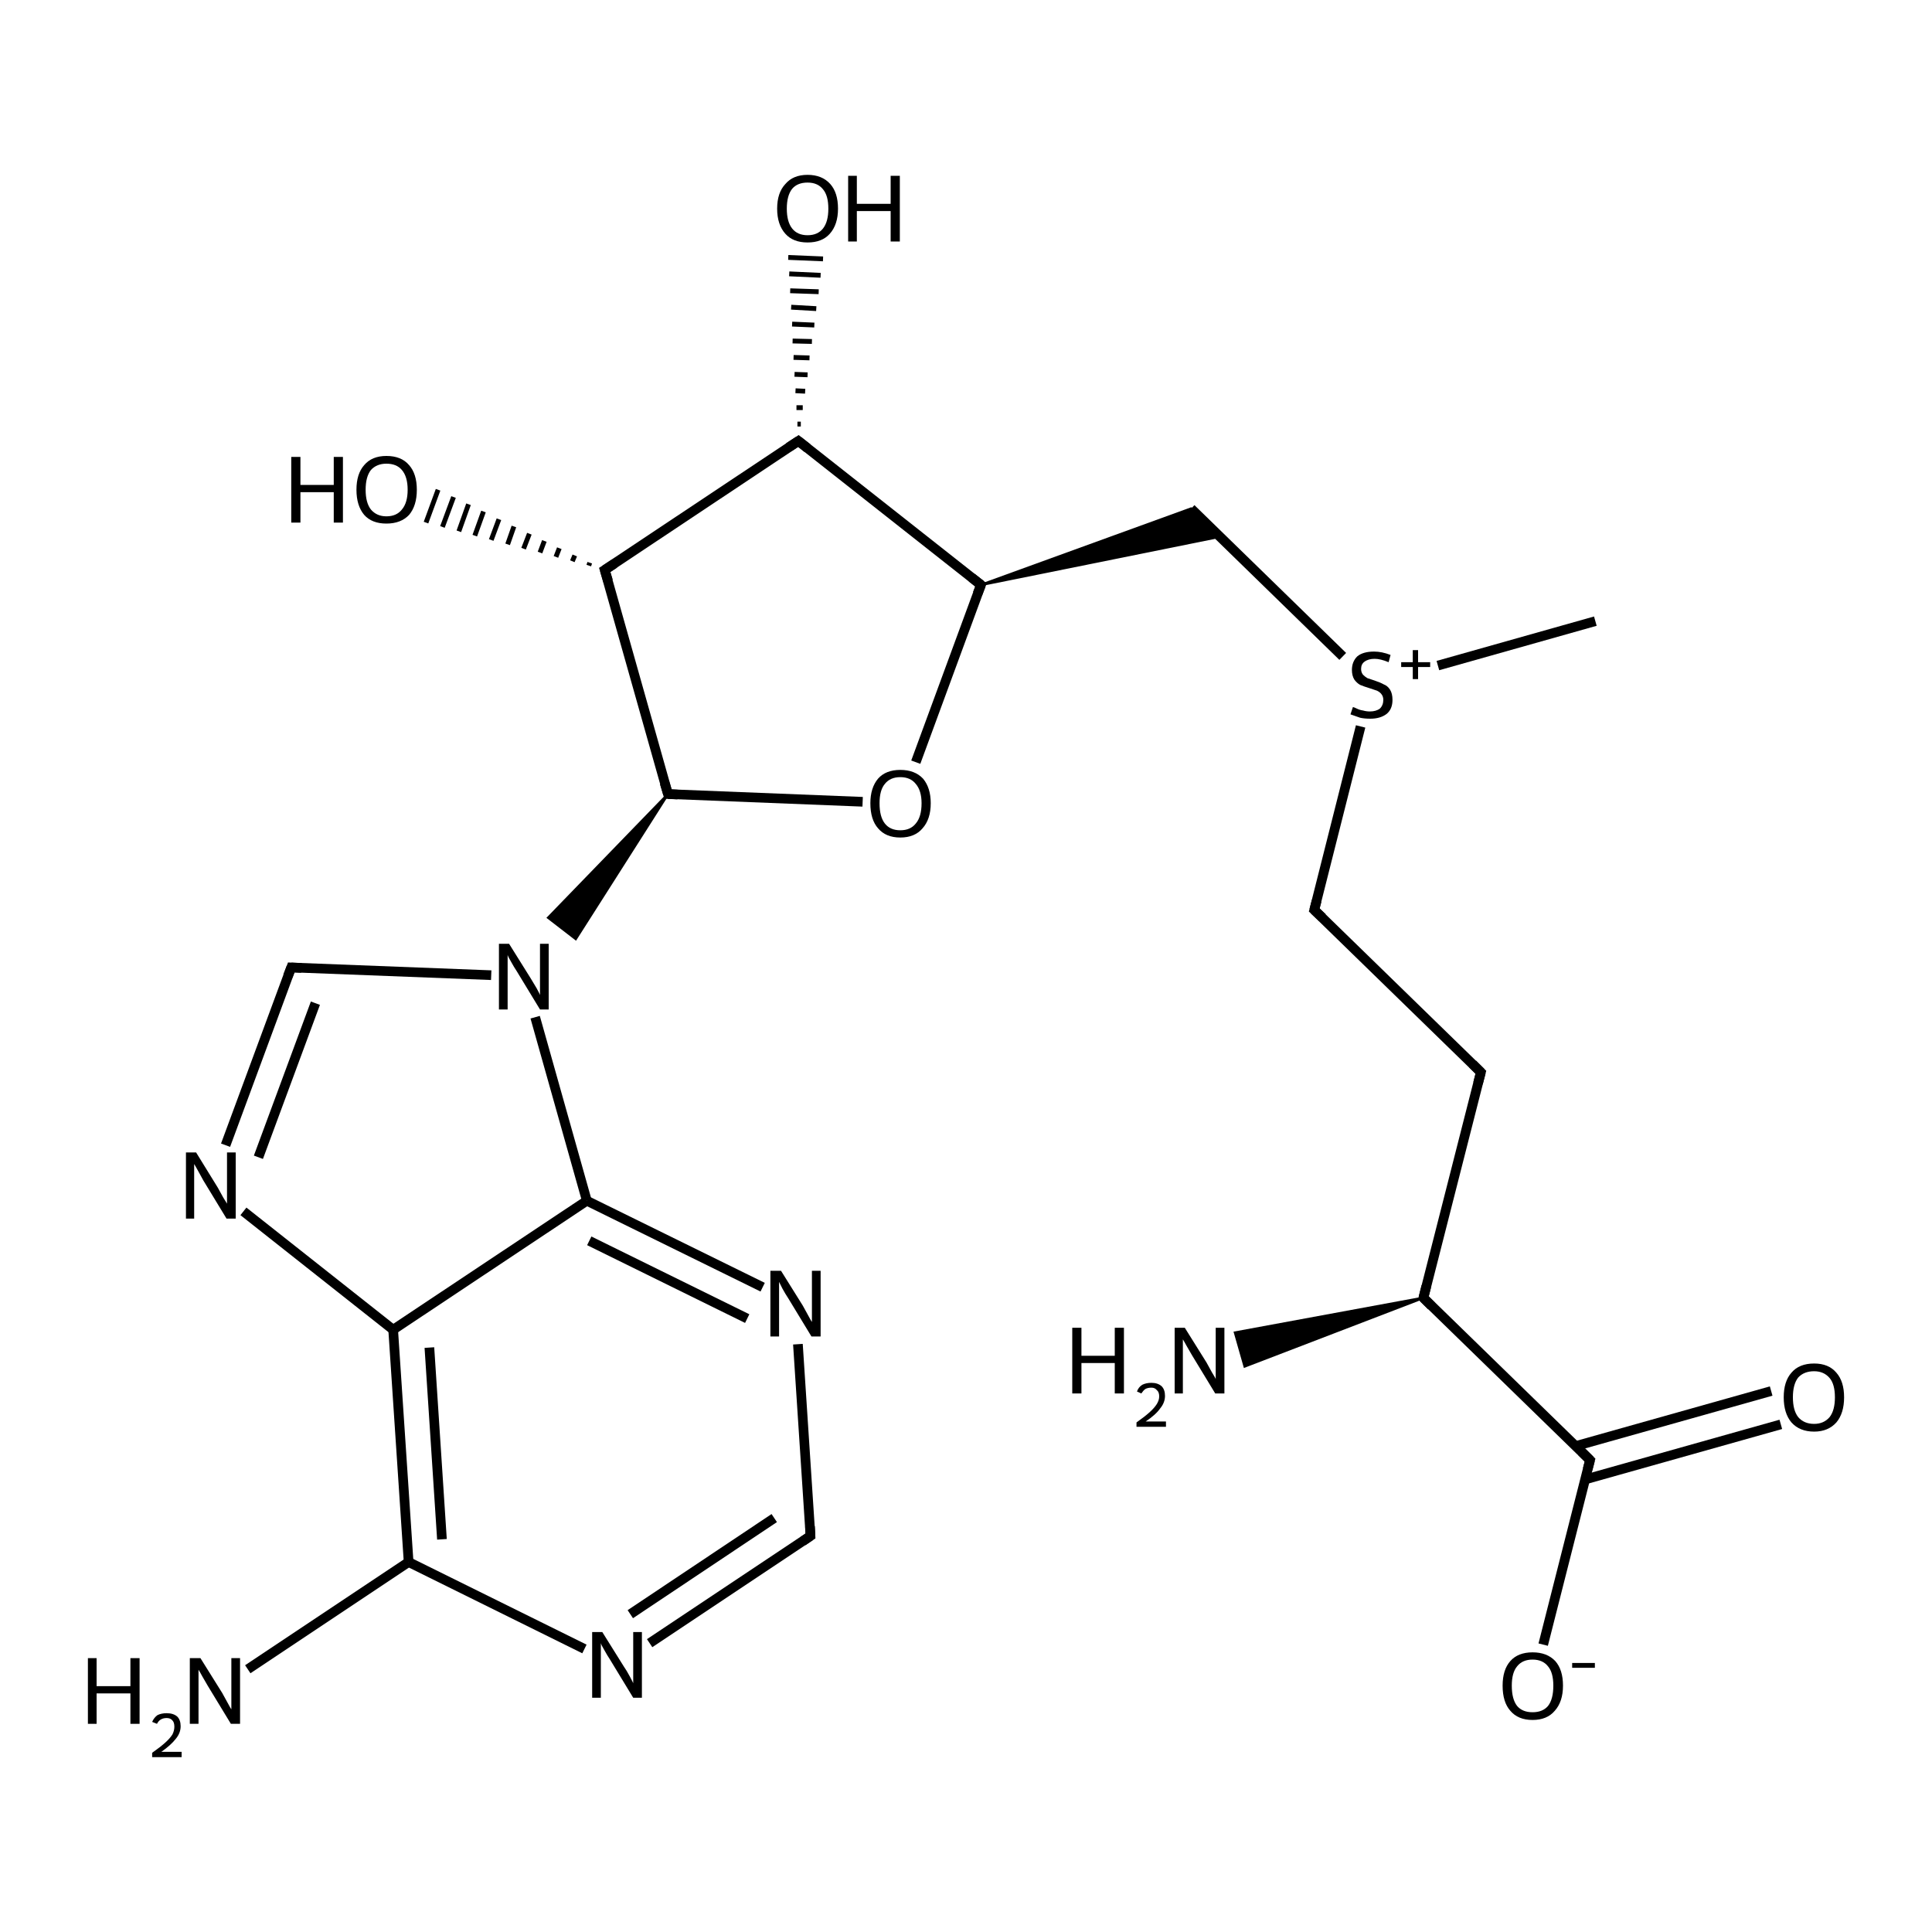 <?xml version='1.0' encoding='iso-8859-1'?>
<svg version='1.1' baseProfile='full'
              xmlns='http://www.w3.org/2000/svg'
                      xmlns:rdkit='http://www.rdkit.org/xml'
                      xmlns:xlink='http://www.w3.org/1999/xlink'
                  xml:space='preserve'
width='400px' height='400px' viewBox='0 0 400 400'>
<!-- END OF HEADER -->
<rect style='opacity:1.0;fill:#FFFFFF;stroke:none' width='400.0' height='400.0' x='0.0' y='0.0'> </rect>
<path class='bond-0 atom-0 atom-26' d='M 330.3,128.6 L 297.7,137.8' style='fill:none;fill-rule:evenodd;stroke:#000000;stroke-width:2.0px;stroke-linecap:butt;stroke-linejoin:miter;stroke-opacity:1' />
<path class='bond-1 atom-1 atom-2' d='M 306.6,222.0 L 272.1,188.4' style='fill:none;fill-rule:evenodd;stroke:#000000;stroke-width:2.0px;stroke-linecap:butt;stroke-linejoin:miter;stroke-opacity:1' />
<path class='bond-2 atom-1 atom-6' d='M 306.6,222.0 L 294.7,268.7' style='fill:none;fill-rule:evenodd;stroke:#000000;stroke-width:2.0px;stroke-linecap:butt;stroke-linejoin:miter;stroke-opacity:1' />
<path class='bond-3 atom-2 atom-26' d='M 272.1,188.4 L 281.7,150.4' style='fill:none;fill-rule:evenodd;stroke:#000000;stroke-width:2.0px;stroke-linecap:butt;stroke-linejoin:miter;stroke-opacity:1' />
<path class='bond-4 atom-7 atom-3' d='M 203.1,121.1 L 246.6,105.3 L 252.6,111.1 Z' style='fill:#000000;fill-rule:evenodd;fill-opacity:1;stroke:#000000;stroke-width:0.5px;stroke-linecap:butt;stroke-linejoin:miter;stroke-opacity:1;' />
<path class='bond-5 atom-3 atom-26' d='M 246.6,105.3 L 278.0,135.9' style='fill:none;fill-rule:evenodd;stroke:#000000;stroke-width:2.0px;stroke-linecap:butt;stroke-linejoin:miter;stroke-opacity:1' />
<path class='bond-6 atom-4 atom-17' d='M 167.8,318.0 L 134.5,340.2' style='fill:none;fill-rule:evenodd;stroke:#000000;stroke-width:2.0px;stroke-linecap:butt;stroke-linejoin:miter;stroke-opacity:1' />
<path class='bond-6 atom-4 atom-17' d='M 160.3,314.3 L 130.5,334.2' style='fill:none;fill-rule:evenodd;stroke:#000000;stroke-width:2.0px;stroke-linecap:butt;stroke-linejoin:miter;stroke-opacity:1' />
<path class='bond-7 atom-4 atom-18' d='M 167.8,318.0 L 165.2,278.3' style='fill:none;fill-rule:evenodd;stroke:#000000;stroke-width:2.0px;stroke-linecap:butt;stroke-linejoin:miter;stroke-opacity:1' />
<path class='bond-8 atom-5 atom-19' d='M 60.3,200.3 L 46.7,237.1' style='fill:none;fill-rule:evenodd;stroke:#000000;stroke-width:2.0px;stroke-linecap:butt;stroke-linejoin:miter;stroke-opacity:1' />
<path class='bond-8 atom-5 atom-19' d='M 65.3,207.7 L 53.5,239.6' style='fill:none;fill-rule:evenodd;stroke:#000000;stroke-width:2.0px;stroke-linecap:butt;stroke-linejoin:miter;stroke-opacity:1' />
<path class='bond-9 atom-5 atom-20' d='M 60.3,200.3 L 101.7,201.9' style='fill:none;fill-rule:evenodd;stroke:#000000;stroke-width:2.0px;stroke-linecap:butt;stroke-linejoin:miter;stroke-opacity:1' />
<path class='bond-10 atom-6 atom-14' d='M 294.7,268.7 L 329.2,302.3' style='fill:none;fill-rule:evenodd;stroke:#000000;stroke-width:2.0px;stroke-linecap:butt;stroke-linejoin:miter;stroke-opacity:1' />
<path class='bond-11 atom-6 atom-15' d='M 294.7,268.7 L 257.7,282.9 L 255.7,275.9 Z' style='fill:#000000;fill-rule:evenodd;fill-opacity:1;stroke:#000000;stroke-width:0.5px;stroke-linecap:butt;stroke-linejoin:miter;stroke-opacity:1;' />
<path class='bond-12 atom-7 atom-9' d='M 203.1,121.1 L 165.3,91.3' style='fill:none;fill-rule:evenodd;stroke:#000000;stroke-width:2.0px;stroke-linecap:butt;stroke-linejoin:miter;stroke-opacity:1' />
<path class='bond-13 atom-7 atom-25' d='M 203.1,121.1 L 189.6,157.8' style='fill:none;fill-rule:evenodd;stroke:#000000;stroke-width:2.0px;stroke-linecap:butt;stroke-linejoin:miter;stroke-opacity:1' />
<path class='bond-14 atom-8 atom-11' d='M 81.4,275.3 L 84.6,323.4' style='fill:none;fill-rule:evenodd;stroke:#000000;stroke-width:2.0px;stroke-linecap:butt;stroke-linejoin:miter;stroke-opacity:1' />
<path class='bond-14 atom-8 atom-11' d='M 88.9,279.0 L 91.5,318.7' style='fill:none;fill-rule:evenodd;stroke:#000000;stroke-width:2.0px;stroke-linecap:butt;stroke-linejoin:miter;stroke-opacity:1' />
<path class='bond-15 atom-8 atom-12' d='M 81.4,275.3 L 121.5,248.6' style='fill:none;fill-rule:evenodd;stroke:#000000;stroke-width:2.0px;stroke-linecap:butt;stroke-linejoin:miter;stroke-opacity:1' />
<path class='bond-16 atom-8 atom-19' d='M 81.4,275.3 L 50.4,250.8' style='fill:none;fill-rule:evenodd;stroke:#000000;stroke-width:2.0px;stroke-linecap:butt;stroke-linejoin:miter;stroke-opacity:1' />
<path class='bond-17 atom-9 atom-10' d='M 165.3,91.3 L 125.2,118.0' style='fill:none;fill-rule:evenodd;stroke:#000000;stroke-width:2.0px;stroke-linecap:butt;stroke-linejoin:miter;stroke-opacity:1' />
<path class='bond-18 atom-9 atom-21' d='M 165.1,87.8 L 165.8,87.8' style='fill:none;fill-rule:evenodd;stroke:#000000;stroke-width:1.0px;stroke-linecap:butt;stroke-linejoin:miter;stroke-opacity:1' />
<path class='bond-18 atom-9 atom-21' d='M 164.9,84.4 L 166.2,84.4' style='fill:none;fill-rule:evenodd;stroke:#000000;stroke-width:1.0px;stroke-linecap:butt;stroke-linejoin:miter;stroke-opacity:1' />
<path class='bond-18 atom-9 atom-21' d='M 164.7,80.9 L 166.7,81.0' style='fill:none;fill-rule:evenodd;stroke:#000000;stroke-width:1.0px;stroke-linecap:butt;stroke-linejoin:miter;stroke-opacity:1' />
<path class='bond-18 atom-9 atom-21' d='M 164.5,77.5 L 167.2,77.6' style='fill:none;fill-rule:evenodd;stroke:#000000;stroke-width:1.0px;stroke-linecap:butt;stroke-linejoin:miter;stroke-opacity:1' />
<path class='bond-18 atom-9 atom-21' d='M 164.3,74.0 L 167.6,74.1' style='fill:none;fill-rule:evenodd;stroke:#000000;stroke-width:1.0px;stroke-linecap:butt;stroke-linejoin:miter;stroke-opacity:1' />
<path class='bond-18 atom-9 atom-21' d='M 164.1,70.6 L 168.1,70.7' style='fill:none;fill-rule:evenodd;stroke:#000000;stroke-width:1.0px;stroke-linecap:butt;stroke-linejoin:miter;stroke-opacity:1' />
<path class='bond-18 atom-9 atom-21' d='M 164.0,67.1 L 168.6,67.3' style='fill:none;fill-rule:evenodd;stroke:#000000;stroke-width:1.0px;stroke-linecap:butt;stroke-linejoin:miter;stroke-opacity:1' />
<path class='bond-18 atom-9 atom-21' d='M 163.8,63.6 L 169.0,63.9' style='fill:none;fill-rule:evenodd;stroke:#000000;stroke-width:1.0px;stroke-linecap:butt;stroke-linejoin:miter;stroke-opacity:1' />
<path class='bond-18 atom-9 atom-21' d='M 163.6,60.2 L 169.5,60.4' style='fill:none;fill-rule:evenodd;stroke:#000000;stroke-width:1.0px;stroke-linecap:butt;stroke-linejoin:miter;stroke-opacity:1' />
<path class='bond-18 atom-9 atom-21' d='M 163.4,56.7 L 169.9,57.0' style='fill:none;fill-rule:evenodd;stroke:#000000;stroke-width:1.0px;stroke-linecap:butt;stroke-linejoin:miter;stroke-opacity:1' />
<path class='bond-18 atom-9 atom-21' d='M 163.2,53.3 L 170.4,53.6' style='fill:none;fill-rule:evenodd;stroke:#000000;stroke-width:1.0px;stroke-linecap:butt;stroke-linejoin:miter;stroke-opacity:1' />
<path class='bond-19 atom-10 atom-13' d='M 125.2,118.0 L 138.3,164.4' style='fill:none;fill-rule:evenodd;stroke:#000000;stroke-width:2.0px;stroke-linecap:butt;stroke-linejoin:miter;stroke-opacity:1' />
<path class='bond-20 atom-10 atom-22' d='M 121.9,117.1 L 122.1,116.5' style='fill:none;fill-rule:evenodd;stroke:#000000;stroke-width:1.0px;stroke-linecap:butt;stroke-linejoin:miter;stroke-opacity:1' />
<path class='bond-20 atom-10 atom-22' d='M 118.5,116.2 L 119.0,115.0' style='fill:none;fill-rule:evenodd;stroke:#000000;stroke-width:1.0px;stroke-linecap:butt;stroke-linejoin:miter;stroke-opacity:1' />
<path class='bond-20 atom-10 atom-22' d='M 115.1,115.3 L 115.8,113.5' style='fill:none;fill-rule:evenodd;stroke:#000000;stroke-width:1.0px;stroke-linecap:butt;stroke-linejoin:miter;stroke-opacity:1' />
<path class='bond-20 atom-10 atom-22' d='M 111.8,114.4 L 112.7,112.0' style='fill:none;fill-rule:evenodd;stroke:#000000;stroke-width:1.0px;stroke-linecap:butt;stroke-linejoin:miter;stroke-opacity:1' />
<path class='bond-20 atom-10 atom-22' d='M 108.4,113.6 L 109.6,110.5' style='fill:none;fill-rule:evenodd;stroke:#000000;stroke-width:1.0px;stroke-linecap:butt;stroke-linejoin:miter;stroke-opacity:1' />
<path class='bond-20 atom-10 atom-22' d='M 105.1,112.7 L 106.4,109.0' style='fill:none;fill-rule:evenodd;stroke:#000000;stroke-width:1.0px;stroke-linecap:butt;stroke-linejoin:miter;stroke-opacity:1' />
<path class='bond-20 atom-10 atom-22' d='M 101.7,111.8 L 103.3,107.5' style='fill:none;fill-rule:evenodd;stroke:#000000;stroke-width:1.0px;stroke-linecap:butt;stroke-linejoin:miter;stroke-opacity:1' />
<path class='bond-20 atom-10 atom-22' d='M 98.3,110.9 L 100.1,105.9' style='fill:none;fill-rule:evenodd;stroke:#000000;stroke-width:1.0px;stroke-linecap:butt;stroke-linejoin:miter;stroke-opacity:1' />
<path class='bond-20 atom-10 atom-22' d='M 95.0,110.0 L 97.0,104.4' style='fill:none;fill-rule:evenodd;stroke:#000000;stroke-width:1.0px;stroke-linecap:butt;stroke-linejoin:miter;stroke-opacity:1' />
<path class='bond-20 atom-10 atom-22' d='M 91.6,109.1 L 93.9,102.9' style='fill:none;fill-rule:evenodd;stroke:#000000;stroke-width:1.0px;stroke-linecap:butt;stroke-linejoin:miter;stroke-opacity:1' />
<path class='bond-20 atom-10 atom-22' d='M 88.2,108.2 L 90.7,101.4' style='fill:none;fill-rule:evenodd;stroke:#000000;stroke-width:1.0px;stroke-linecap:butt;stroke-linejoin:miter;stroke-opacity:1' />
<path class='bond-21 atom-11 atom-16' d='M 84.6,323.4 L 51.3,345.6' style='fill:none;fill-rule:evenodd;stroke:#000000;stroke-width:2.0px;stroke-linecap:butt;stroke-linejoin:miter;stroke-opacity:1' />
<path class='bond-22 atom-11 atom-17' d='M 84.6,323.4 L 121.0,341.4' style='fill:none;fill-rule:evenodd;stroke:#000000;stroke-width:2.0px;stroke-linecap:butt;stroke-linejoin:miter;stroke-opacity:1' />
<path class='bond-23 atom-12 atom-18' d='M 121.5,248.6 L 157.9,266.5' style='fill:none;fill-rule:evenodd;stroke:#000000;stroke-width:2.0px;stroke-linecap:butt;stroke-linejoin:miter;stroke-opacity:1' />
<path class='bond-23 atom-12 atom-18' d='M 122.0,256.9 L 154.7,273.0' style='fill:none;fill-rule:evenodd;stroke:#000000;stroke-width:2.0px;stroke-linecap:butt;stroke-linejoin:miter;stroke-opacity:1' />
<path class='bond-24 atom-12 atom-20' d='M 121.5,248.6 L 110.8,210.6' style='fill:none;fill-rule:evenodd;stroke:#000000;stroke-width:2.0px;stroke-linecap:butt;stroke-linejoin:miter;stroke-opacity:1' />
<path class='bond-25 atom-13 atom-20' d='M 138.3,164.4 L 119.2,194.4 L 113.5,190.0 Z' style='fill:#000000;fill-rule:evenodd;fill-opacity:1;stroke:#000000;stroke-width:0.5px;stroke-linecap:butt;stroke-linejoin:miter;stroke-opacity:1;' />
<path class='bond-26 atom-13 atom-25' d='M 138.3,164.4 L 178.6,166.0' style='fill:none;fill-rule:evenodd;stroke:#000000;stroke-width:2.0px;stroke-linecap:butt;stroke-linejoin:miter;stroke-opacity:1' />
<path class='bond-27 atom-14 atom-23' d='M 328.2,306.3 L 368.7,294.9' style='fill:none;fill-rule:evenodd;stroke:#000000;stroke-width:2.0px;stroke-linecap:butt;stroke-linejoin:miter;stroke-opacity:1' />
<path class='bond-27 atom-14 atom-23' d='M 326.2,299.4 L 366.7,288.0' style='fill:none;fill-rule:evenodd;stroke:#000000;stroke-width:2.0px;stroke-linecap:butt;stroke-linejoin:miter;stroke-opacity:1' />
<path class='bond-28 atom-14 atom-24' d='M 329.2,302.3 L 319.5,340.5' style='fill:none;fill-rule:evenodd;stroke:#000000;stroke-width:2.0px;stroke-linecap:butt;stroke-linejoin:miter;stroke-opacity:1' />
<path d='M 304.9,220.3 L 306.6,222.0 L 306.0,224.3' style='fill:none;stroke:#000000;stroke-width:2.0px;stroke-linecap:butt;stroke-linejoin:miter;stroke-opacity:1;' />
<path d='M 273.8,190.0 L 272.1,188.4 L 272.6,186.5' style='fill:none;stroke:#000000;stroke-width:2.0px;stroke-linecap:butt;stroke-linejoin:miter;stroke-opacity:1;' />
<path d='M 166.2,319.1 L 167.8,318.0 L 167.7,316.0' style='fill:none;stroke:#000000;stroke-width:2.0px;stroke-linecap:butt;stroke-linejoin:miter;stroke-opacity:1;' />
<path d='M 59.6,202.1 L 60.3,200.3 L 62.4,200.4' style='fill:none;stroke:#000000;stroke-width:2.0px;stroke-linecap:butt;stroke-linejoin:miter;stroke-opacity:1;' />
<path d='M 295.3,266.3 L 294.7,268.7 L 296.4,270.4' style='fill:none;stroke:#000000;stroke-width:2.0px;stroke-linecap:butt;stroke-linejoin:miter;stroke-opacity:1;' />
<path d='M 201.2,119.6 L 203.1,121.1 L 202.4,122.9' style='fill:none;stroke:#000000;stroke-width:2.0px;stroke-linecap:butt;stroke-linejoin:miter;stroke-opacity:1;' />
<path d='M 167.2,92.8 L 165.3,91.3 L 163.3,92.6' style='fill:none;stroke:#000000;stroke-width:2.0px;stroke-linecap:butt;stroke-linejoin:miter;stroke-opacity:1;' />
<path d='M 127.2,116.7 L 125.2,118.0 L 125.9,120.3' style='fill:none;stroke:#000000;stroke-width:2.0px;stroke-linecap:butt;stroke-linejoin:miter;stroke-opacity:1;' />
<path d='M 137.6,162.1 L 138.3,164.4 L 140.3,164.5' style='fill:none;stroke:#000000;stroke-width:2.0px;stroke-linecap:butt;stroke-linejoin:miter;stroke-opacity:1;' />
<path d='M 327.5,300.6 L 329.2,302.3 L 328.7,304.2' style='fill:none;stroke:#000000;stroke-width:2.0px;stroke-linecap:butt;stroke-linejoin:miter;stroke-opacity:1;' />
<path class='atom-15' d='M 222.0 274.9
L 223.9 274.9
L 223.9 280.7
L 230.8 280.7
L 230.8 274.9
L 232.7 274.9
L 232.7 288.5
L 230.8 288.5
L 230.8 282.2
L 223.9 282.2
L 223.9 288.5
L 222.0 288.5
L 222.0 274.9
' fill='#000000'/>
<path class='atom-15' d='M 235.4 288.1
Q 235.7 287.2, 236.5 286.7
Q 237.3 286.3, 238.4 286.3
Q 239.7 286.3, 240.5 287.0
Q 241.2 287.7, 241.2 289.0
Q 241.2 290.4, 240.2 291.6
Q 239.3 292.9, 237.2 294.3
L 241.4 294.3
L 241.4 295.4
L 235.3 295.4
L 235.3 294.5
Q 237.0 293.3, 238.0 292.4
Q 239.0 291.5, 239.5 290.7
Q 240.0 289.9, 240.0 289.1
Q 240.0 288.2, 239.5 287.8
Q 239.1 287.3, 238.4 287.3
Q 237.6 287.3, 237.1 287.6
Q 236.7 287.9, 236.3 288.5
L 235.4 288.1
' fill='#000000'/>
<path class='atom-15' d='M 245.3 274.9
L 249.8 282.1
Q 250.2 282.8, 250.9 284.1
Q 251.7 285.4, 251.7 285.5
L 251.7 274.9
L 253.5 274.9
L 253.5 288.5
L 251.6 288.5
L 246.8 280.6
Q 246.3 279.7, 245.7 278.7
Q 245.1 277.6, 244.9 277.3
L 244.9 288.5
L 243.2 288.5
L 243.2 274.9
L 245.3 274.9
' fill='#000000'/>
<path class='atom-16' d='M 18.2 343.3
L 20.0 343.3
L 20.0 349.1
L 27.0 349.1
L 27.0 343.3
L 28.9 343.3
L 28.9 356.9
L 27.0 356.9
L 27.0 350.6
L 20.0 350.6
L 20.0 356.9
L 18.2 356.9
L 18.2 343.3
' fill='#000000'/>
<path class='atom-16' d='M 31.5 356.5
Q 31.9 355.6, 32.6 355.1
Q 33.4 354.7, 34.5 354.7
Q 35.9 354.7, 36.7 355.4
Q 37.4 356.1, 37.4 357.4
Q 37.4 358.8, 36.4 360.0
Q 35.4 361.3, 33.4 362.7
L 37.6 362.7
L 37.6 363.8
L 31.5 363.8
L 31.5 362.9
Q 33.2 361.7, 34.2 360.8
Q 35.2 359.9, 35.7 359.1
Q 36.1 358.3, 36.1 357.5
Q 36.1 356.6, 35.7 356.2
Q 35.3 355.7, 34.5 355.7
Q 33.8 355.7, 33.3 356.0
Q 32.8 356.3, 32.5 356.9
L 31.5 356.5
' fill='#000000'/>
<path class='atom-16' d='M 41.5 343.3
L 46.0 350.5
Q 46.4 351.2, 47.1 352.5
Q 47.8 353.8, 47.9 353.9
L 47.9 343.3
L 49.7 343.3
L 49.7 356.9
L 47.8 356.9
L 43.0 349.0
Q 42.5 348.1, 41.9 347.1
Q 41.3 346.0, 41.1 345.7
L 41.1 356.9
L 39.3 356.9
L 39.3 343.3
L 41.5 343.3
' fill='#000000'/>
<path class='atom-17' d='M 124.7 337.9
L 129.2 345.1
Q 129.7 345.8, 130.4 347.1
Q 131.1 348.4, 131.1 348.5
L 131.1 337.9
L 132.9 337.9
L 132.9 351.5
L 131.1 351.5
L 126.3 343.6
Q 125.7 342.7, 125.1 341.6
Q 124.5 340.6, 124.4 340.2
L 124.4 351.5
L 122.6 351.5
L 122.6 337.9
L 124.7 337.9
' fill='#000000'/>
<path class='atom-18' d='M 161.7 263.1
L 166.2 270.3
Q 166.6 271.0, 167.3 272.3
Q 168.0 273.6, 168.1 273.7
L 168.1 263.1
L 169.9 263.1
L 169.9 276.7
L 168.0 276.7
L 163.2 268.8
Q 162.6 267.9, 162.0 266.8
Q 161.5 265.8, 161.3 265.4
L 161.3 276.7
L 159.5 276.7
L 159.5 263.1
L 161.7 263.1
' fill='#000000'/>
<path class='atom-19' d='M 40.6 238.6
L 45.1 245.9
Q 45.5 246.6, 46.2 247.9
Q 47.0 249.2, 47.0 249.2
L 47.0 238.6
L 48.8 238.6
L 48.8 252.3
L 46.9 252.3
L 42.1 244.4
Q 41.6 243.5, 41.0 242.4
Q 40.4 241.3, 40.2 241.0
L 40.2 252.3
L 38.5 252.3
L 38.5 238.6
L 40.6 238.6
' fill='#000000'/>
<path class='atom-20' d='M 105.4 195.4
L 109.9 202.6
Q 110.3 203.3, 111.1 204.6
Q 111.8 205.9, 111.8 206.0
L 111.8 195.4
L 113.6 195.4
L 113.6 209.0
L 111.8 209.0
L 107.0 201.1
Q 106.4 200.2, 105.8 199.1
Q 105.2 198.1, 105.1 197.7
L 105.1 209.0
L 103.3 209.0
L 103.3 195.4
L 105.4 195.4
' fill='#000000'/>
<path class='atom-21' d='M 160.9 43.2
Q 160.9 39.9, 162.6 38.1
Q 164.2 36.2, 167.2 36.2
Q 170.2 36.2, 171.9 38.1
Q 173.5 39.9, 173.5 43.2
Q 173.5 46.5, 171.8 48.4
Q 170.2 50.2, 167.2 50.2
Q 164.2 50.2, 162.6 48.4
Q 160.9 46.5, 160.9 43.2
M 167.2 48.7
Q 169.3 48.7, 170.4 47.3
Q 171.5 45.9, 171.5 43.2
Q 171.5 40.5, 170.4 39.2
Q 169.3 37.8, 167.2 37.8
Q 165.1 37.8, 164.0 39.1
Q 162.9 40.5, 162.9 43.2
Q 162.9 45.9, 164.0 47.3
Q 165.1 48.7, 167.2 48.7
' fill='#000000'/>
<path class='atom-21' d='M 175.6 36.4
L 177.4 36.4
L 177.4 42.2
L 184.4 42.2
L 184.4 36.4
L 186.3 36.4
L 186.3 50.0
L 184.4 50.0
L 184.4 43.7
L 177.4 43.7
L 177.4 50.0
L 175.6 50.0
L 175.6 36.4
' fill='#000000'/>
<path class='atom-22' d='M 60.3 94.6
L 62.2 94.6
L 62.2 100.4
L 69.1 100.4
L 69.1 94.6
L 71.0 94.6
L 71.0 108.2
L 69.1 108.2
L 69.1 101.9
L 62.2 101.9
L 62.2 108.2
L 60.3 108.2
L 60.3 94.6
' fill='#000000'/>
<path class='atom-22' d='M 73.8 101.4
Q 73.8 98.1, 75.4 96.3
Q 77.0 94.4, 80.0 94.4
Q 83.1 94.4, 84.7 96.3
Q 86.3 98.1, 86.3 101.4
Q 86.3 104.7, 84.7 106.6
Q 83.0 108.4, 80.0 108.4
Q 77.0 108.4, 75.4 106.6
Q 73.8 104.7, 73.8 101.4
M 80.0 106.9
Q 82.1 106.9, 83.2 105.5
Q 84.4 104.1, 84.4 101.4
Q 84.4 98.7, 83.2 97.3
Q 82.1 96.0, 80.0 96.0
Q 78.0 96.0, 76.8 97.3
Q 75.7 98.7, 75.7 101.4
Q 75.7 104.1, 76.8 105.5
Q 78.0 106.9, 80.0 106.9
' fill='#000000'/>
<path class='atom-23' d='M 369.3 289.3
Q 369.3 286.0, 370.9 284.2
Q 372.5 282.3, 375.6 282.3
Q 378.6 282.3, 380.2 284.2
Q 381.8 286.0, 381.8 289.3
Q 381.8 292.6, 380.2 294.5
Q 378.5 296.4, 375.6 296.4
Q 372.6 296.4, 370.9 294.5
Q 369.3 292.6, 369.3 289.3
M 375.6 294.8
Q 377.6 294.8, 378.8 293.4
Q 379.9 292.0, 379.9 289.3
Q 379.9 286.6, 378.8 285.3
Q 377.6 283.9, 375.6 283.9
Q 373.5 283.9, 372.3 285.2
Q 371.2 286.6, 371.2 289.3
Q 371.2 292.0, 372.3 293.4
Q 373.5 294.8, 375.6 294.8
' fill='#000000'/>
<path class='atom-24' d='M 311.1 349.0
Q 311.1 345.7, 312.7 343.9
Q 314.3 342.1, 317.3 342.1
Q 320.3 342.1, 322.0 343.9
Q 323.6 345.7, 323.6 349.0
Q 323.6 352.3, 321.9 354.2
Q 320.3 356.1, 317.3 356.1
Q 314.3 356.1, 312.7 354.2
Q 311.1 352.4, 311.1 349.0
M 317.3 354.5
Q 319.4 354.5, 320.5 353.2
Q 321.6 351.8, 321.6 349.0
Q 321.6 346.3, 320.5 345.0
Q 319.4 343.6, 317.3 343.6
Q 315.2 343.6, 314.1 345.0
Q 313.0 346.3, 313.0 349.0
Q 313.0 351.8, 314.1 353.2
Q 315.2 354.5, 317.3 354.5
' fill='#000000'/>
<path class='atom-24' d='M 325.5 344.3
L 330.2 344.3
L 330.2 345.3
L 325.5 345.3
L 325.5 344.3
' fill='#000000'/>
<path class='atom-25' d='M 180.2 166.3
Q 180.2 163.1, 181.8 161.2
Q 183.4 159.4, 186.4 159.4
Q 189.4 159.4, 191.1 161.2
Q 192.7 163.1, 192.7 166.3
Q 192.7 169.6, 191.0 171.5
Q 189.4 173.4, 186.4 173.4
Q 183.4 173.4, 181.8 171.5
Q 180.2 169.7, 180.2 166.3
M 186.4 171.9
Q 188.5 171.9, 189.6 170.5
Q 190.8 169.1, 190.8 166.3
Q 190.8 163.7, 189.6 162.3
Q 188.5 160.9, 186.4 160.9
Q 184.3 160.9, 183.2 162.3
Q 182.1 163.6, 182.1 166.3
Q 182.1 169.1, 183.2 170.5
Q 184.3 171.9, 186.4 171.9
' fill='#000000'/>
<path class='atom-26' d='M 280.1 146.4
Q 280.3 146.4, 280.9 146.7
Q 281.5 147.0, 282.2 147.1
Q 282.9 147.3, 283.6 147.3
Q 284.9 147.3, 285.7 146.7
Q 286.4 146.0, 286.4 144.9
Q 286.4 144.2, 286.0 143.7
Q 285.7 143.3, 285.1 143.0
Q 284.5 142.8, 283.6 142.5
Q 282.3 142.1, 281.6 141.8
Q 280.9 141.4, 280.4 140.7
Q 279.9 139.9, 279.9 138.7
Q 279.9 137.0, 281.0 135.9
Q 282.2 134.9, 284.5 134.9
Q 286.1 134.9, 287.9 135.6
L 287.5 137.1
Q 285.8 136.4, 284.6 136.4
Q 283.3 136.4, 282.5 137.0
Q 281.8 137.5, 281.8 138.5
Q 281.8 139.2, 282.2 139.7
Q 282.6 140.1, 283.1 140.4
Q 283.7 140.6, 284.6 140.9
Q 285.8 141.3, 286.5 141.7
Q 287.3 142.0, 287.8 142.8
Q 288.3 143.6, 288.3 144.9
Q 288.3 146.8, 287.1 147.8
Q 285.8 148.8, 283.7 148.8
Q 282.5 148.8, 281.6 148.6
Q 280.7 148.3, 279.6 147.9
L 280.1 146.4
' fill='#000000'/>
<path class='atom-26' d='M 290.1 137.1
L 292.5 137.1
L 292.5 134.6
L 293.6 134.6
L 293.6 137.1
L 296.1 137.1
L 296.1 138.1
L 293.6 138.1
L 293.6 140.6
L 292.5 140.6
L 292.5 138.1
L 290.1 138.1
L 290.1 137.1
' fill='#000000'/>
</svg>
